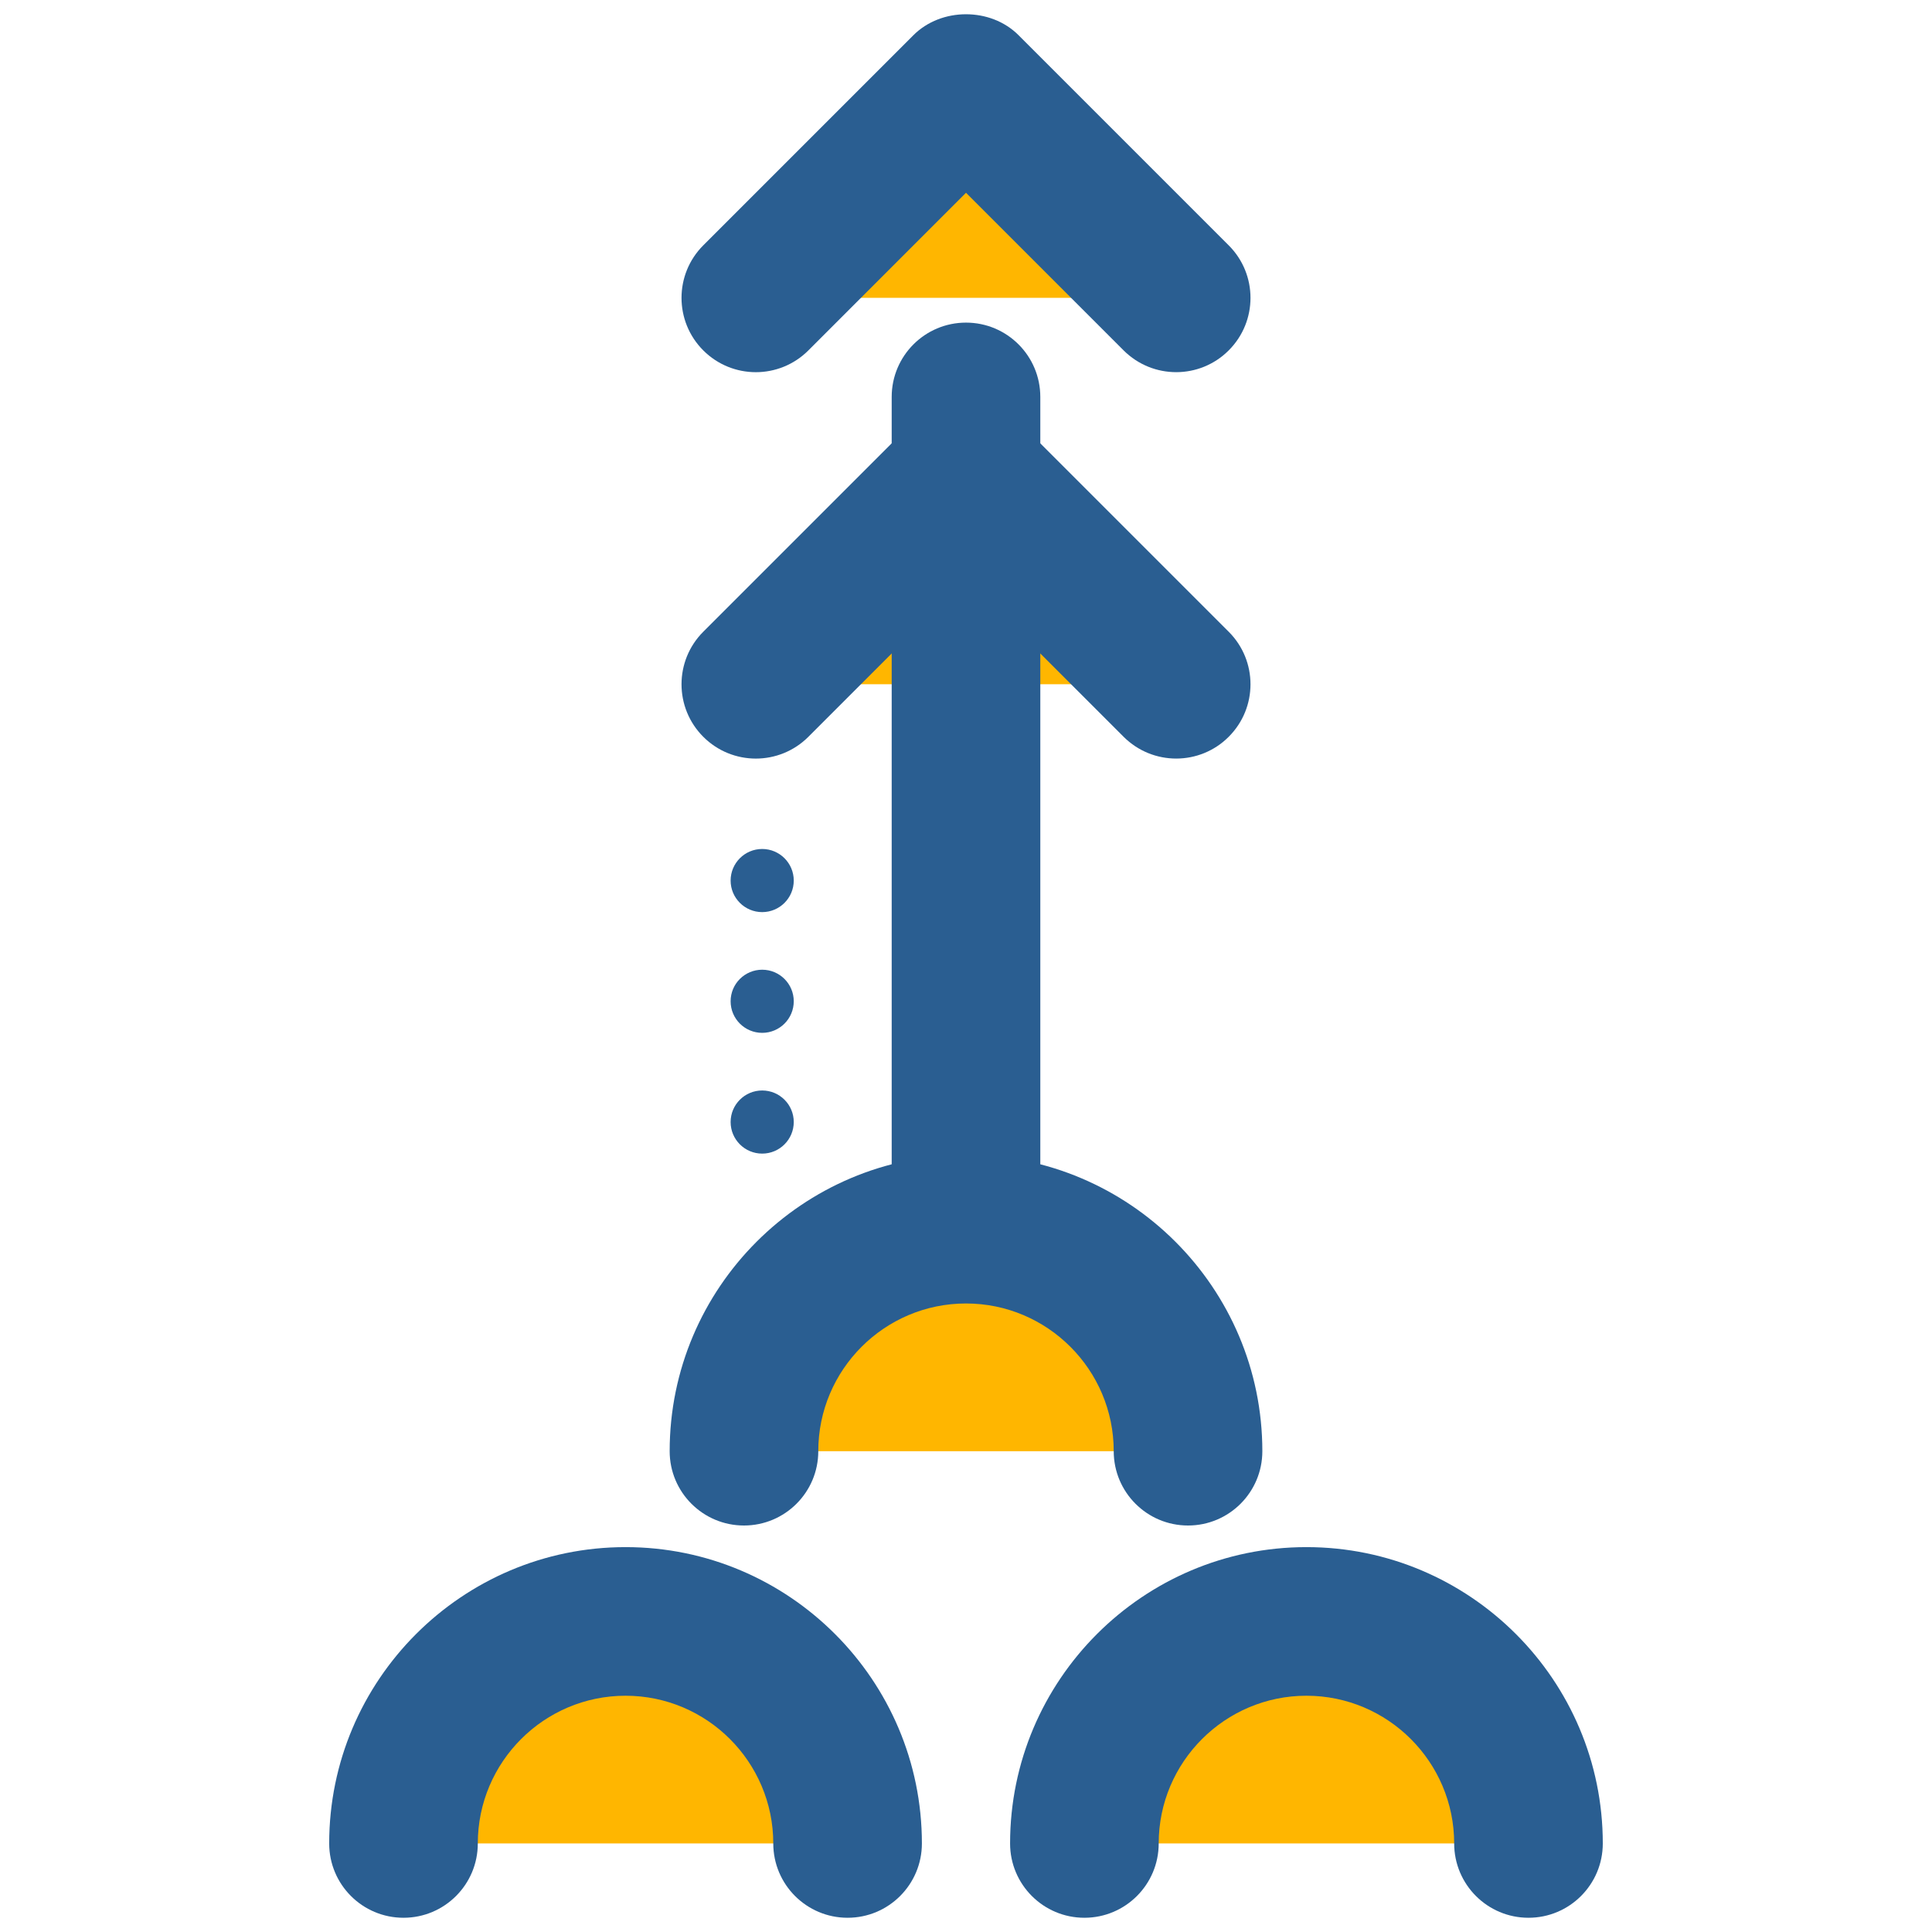 <?xml version="1.0" encoding="utf-8"?>
<!-- Generator: Adobe Illustrator 16.0.0, SVG Export Plug-In . SVG Version: 6.00 Build 0)  -->
<!DOCTYPE svg PUBLIC "-//W3C//DTD SVG 1.1//EN" "http://www.w3.org/Graphics/SVG/1.1/DTD/svg11.dtd">
<svg version="1.1" xmlns="http://www.w3.org/2000/svg" xmlns:xlink="http://www.w3.org/1999/xlink" x="0px" y="0px" width="65px"
	 height="65px" viewBox="0 0 65 65" enable-background="new 0 0 65 65" xml:space="preserve">
<g id="Layer_1">
	<g>
		<g>
			<g>
				<g>
					<polyline fill="#FFB600" points="25.429,23.021 32.5,15.95 39.572,23.021 					"/>
				</g>
				<g>
					<path fill="#2A5E91" d="M39.572,25.521c-0.64,0-1.279-0.244-1.769-0.732L32.5,19.485l-5.303,5.304
						c-0.977,0.977-2.559,0.977-3.536,0c-0.976-0.976-0.976-2.559,0-3.535l7.071-7.071c0.938-0.938,2.598-0.938,3.535,0l7.071,7.071
						c0.978,0.976,0.978,2.559,0,3.535C40.851,25.277,40.211,25.521,39.572,25.521z"/>
				</g>
			</g>
			<g>
				<g>
					<g>
						<g>
							<path fill="#FFB600" d="M13.576,62.021c0-4.126,3.345-7.47,7.471-7.47s7.47,3.344,7.47,7.47"/>
						</g>
						<g>
							<path fill="#2A5E91" d="M28.516,64.521c-1.381,0-2.5-1.119-2.5-2.5c0-2.74-2.229-4.97-4.97-4.97
								c-2.741,0-4.971,2.229-4.971,4.97c0,1.381-1.119,2.5-2.5,2.5c-1.382,0-2.5-1.119-2.5-2.5c0-5.497,4.473-9.97,9.971-9.97
								c5.497,0,9.97,4.473,9.97,9.97C31.016,63.402,29.897,64.521,28.516,64.521z"/>
						</g>
					</g>
					<g>
						<g>
							<path fill="#FFB600" d="M36.484,62.021c0-4.126,3.344-7.47,7.47-7.47s7.471,3.344,7.471,7.47"/>
						</g>
						<g>
							<path fill="#2A5E91" d="M51.424,64.521c-1.381,0-2.5-1.119-2.5-2.5c0-2.74-2.229-4.97-4.971-4.97
								c-2.74,0-4.97,2.229-4.97,4.97c0,1.381-1.119,2.5-2.5,2.5s-2.5-1.119-2.5-2.5c0-5.497,4.473-9.97,9.97-9.97
								c5.498,0,9.971,4.473,9.971,9.97C53.924,63.402,52.805,64.521,51.424,64.521z"/>
						</g>
					</g>
				</g>
				<g>
					<g>
						<path fill="#FFB600" d="M25.031,48.824c0-4.126,3.343-7.47,7.47-7.47c4.125,0,7.47,3.344,7.47,7.47"/>
					</g>
					<g>
						<path fill="#2A5E91" d="M39.97,51.324c-1.381,0-2.5-1.119-2.5-2.5c0-2.74-2.229-4.97-4.97-4.97s-4.97,2.229-4.97,4.97
							c0,1.381-1.12,2.5-2.5,2.5c-1.381,0-2.5-1.119-2.5-2.5c0-5.497,4.473-9.97,9.97-9.97s9.97,4.473,9.97,9.97
							C42.47,50.205,41.351,51.324,39.97,51.324z"/>
					</g>
				</g>
			</g>
			<g>
				<g>
					<line fill="#FFB600" x1="32.5" y1="13.354" x2="32.5" y2="40.021"/>
				</g>
				<g>
					<path fill="#2A5E91" d="M32.5,42.521c-1.381,0-2.5-1.119-2.5-2.5V13.354c0-1.381,1.119-2.5,2.5-2.5s2.5,1.119,2.5,2.5v26.667
						C35,41.402,33.88,42.521,32.5,42.521z"/>
				</g>
			</g>
			<g>
				<g>
					<polyline fill="#FFB600" points="25.429,10.021 32.5,2.95 39.572,10.021 					"/>
				</g>
				<g>
					<path fill="#2A5E91" d="M39.572,12.521c-0.64,0-1.279-0.244-1.769-0.732L32.5,6.485l-5.303,5.304
						c-0.977,0.977-2.559,0.977-3.536,0c-0.976-0.976-0.976-2.559,0-3.535l7.071-7.071c0.938-0.938,2.598-0.938,3.535,0l7.071,7.071
						c0.978,0.976,0.978,2.559,0,3.535C40.851,12.277,40.211,12.521,39.572,12.521z"/>
				</g>
			</g>
		</g>
		<g>
			<g>
				<circle fill="#2A5E91" cx="25.643" cy="29.625" r="1.062"/>
			</g>
			<g>
				<circle fill="#2A5E91" cx="25.643" cy="33.687" r="1.062"/>
			</g>
			<g>
				<circle fill="#2A5E91" cx="25.643" cy="37.75" r="1.062"/>
			</g>
		</g>
	</g>
</g>
<g id="nyt_x5F_exporter_x5F_info" display="none">
</g>
</svg>
